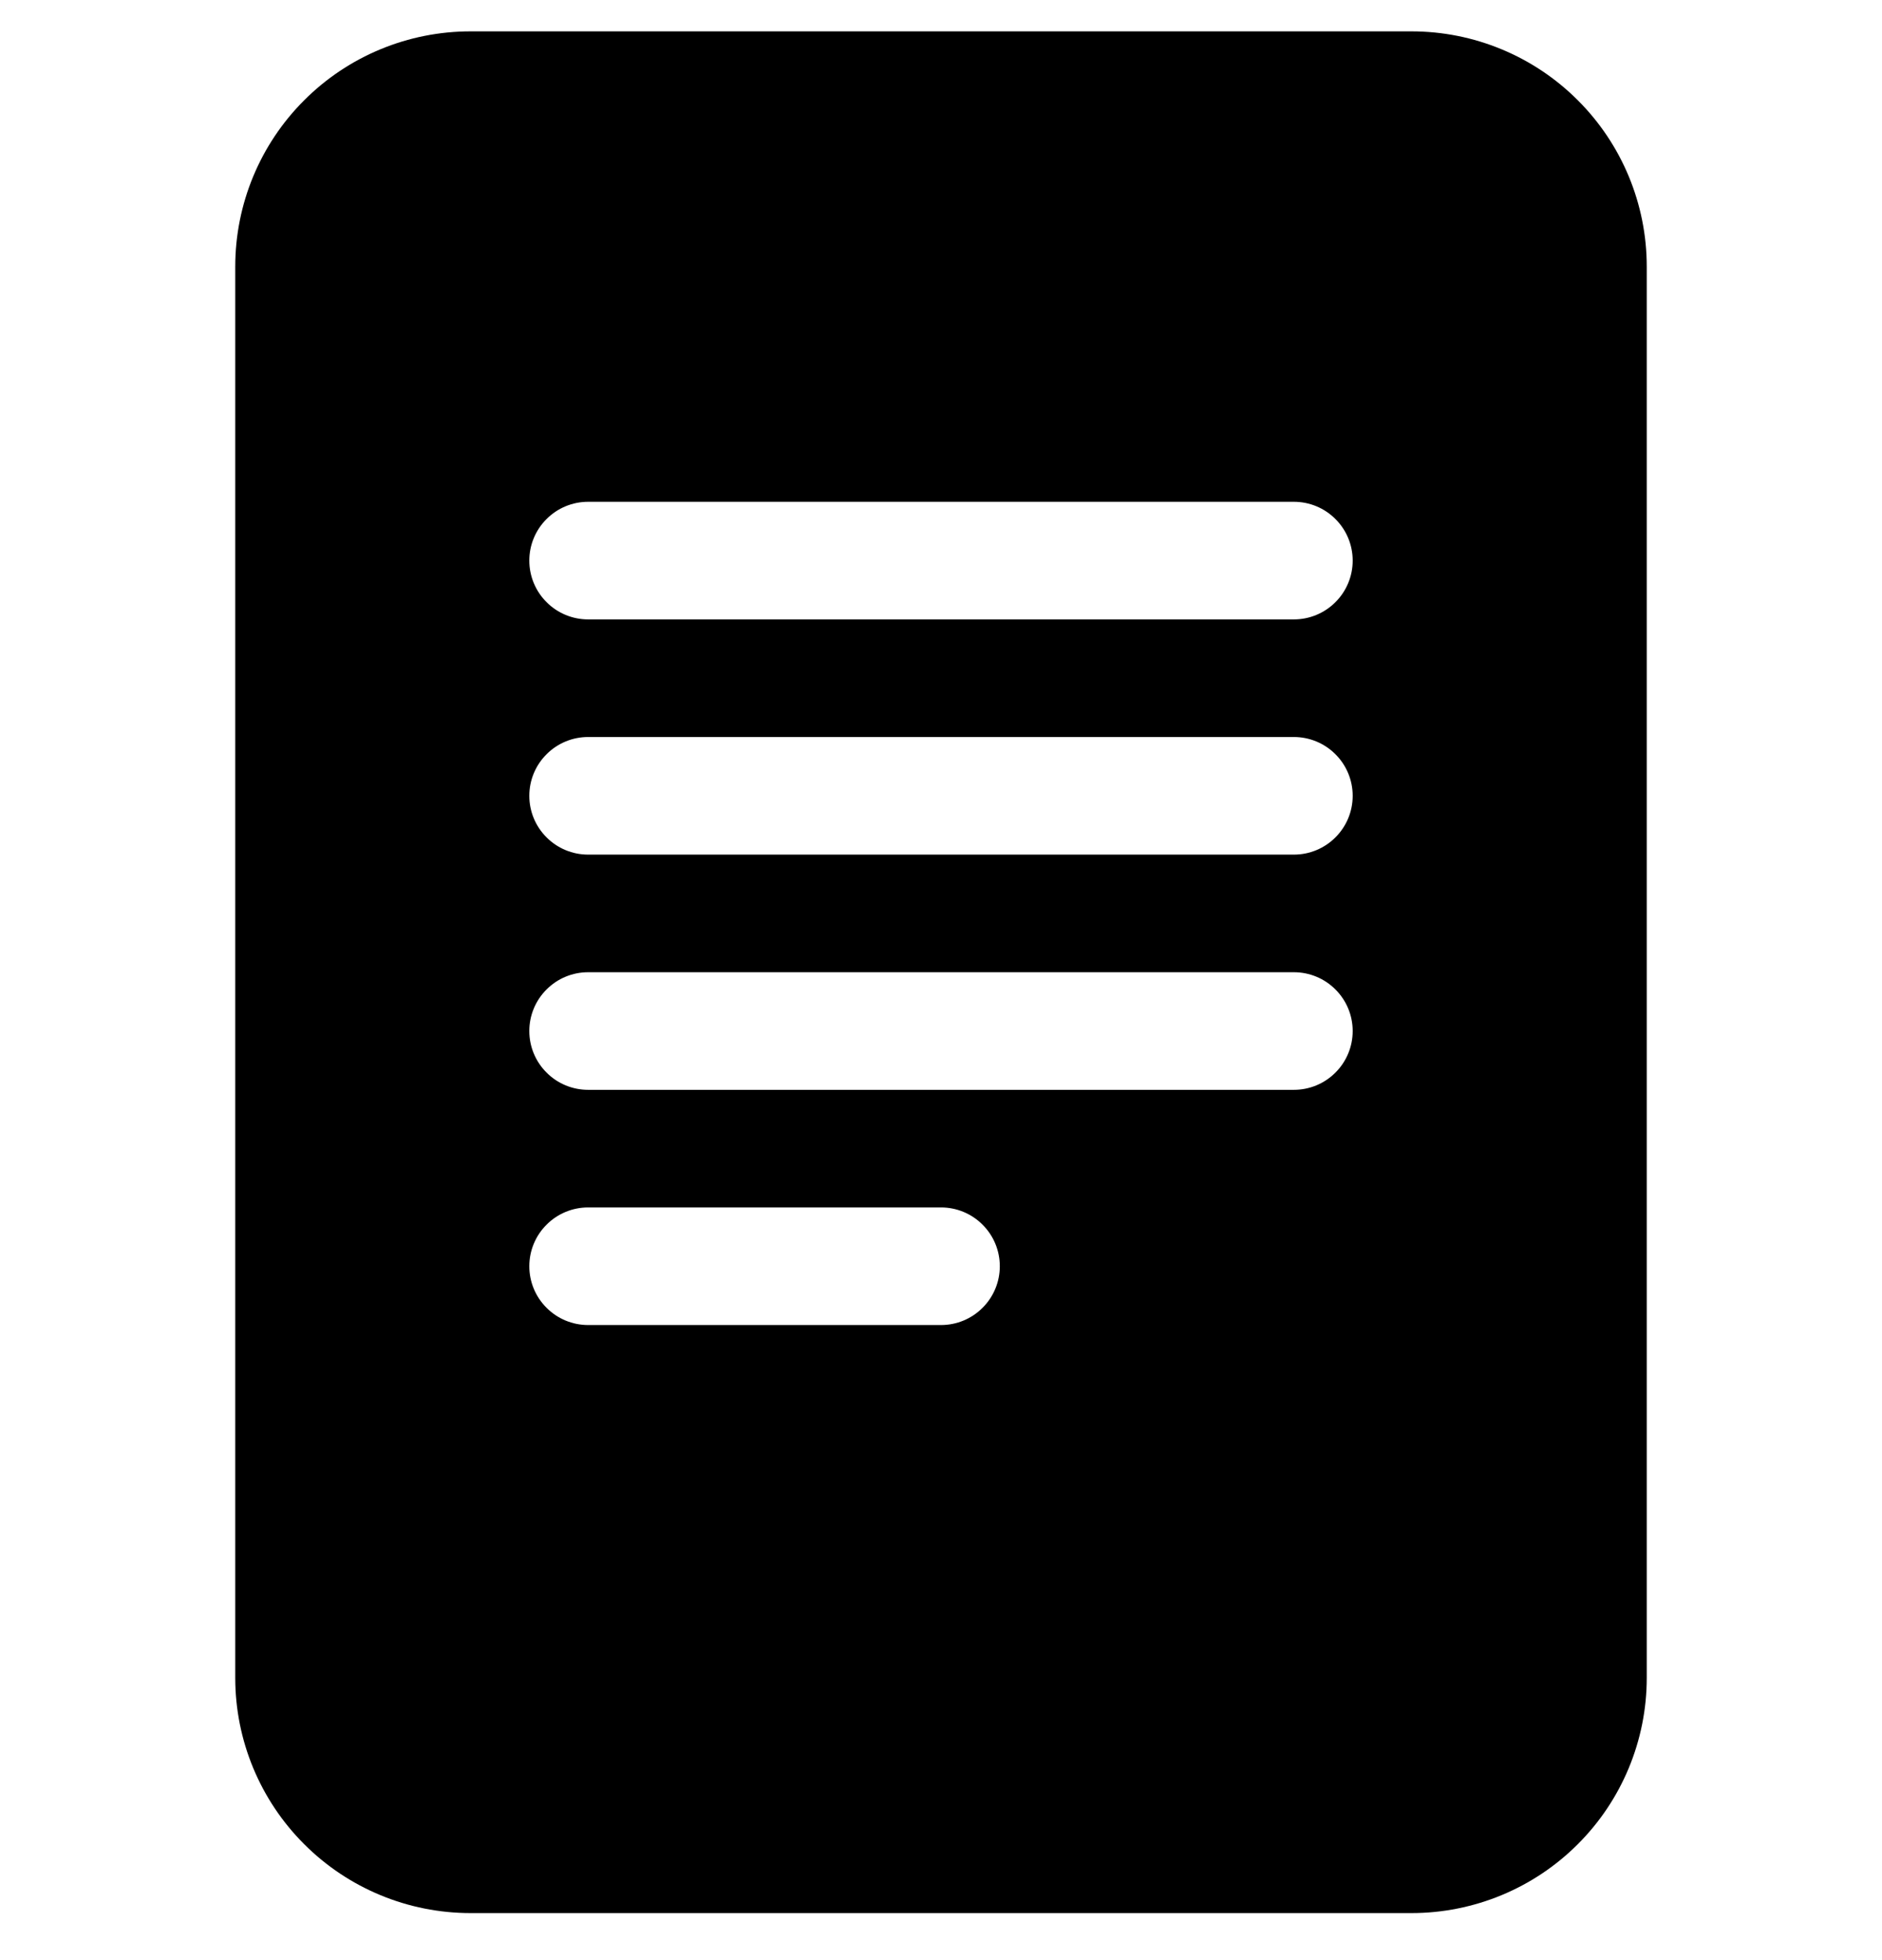 <svg width="24" height="25" viewBox="0 0 24 25" fill="none" xmlns="http://www.w3.org/2000/svg">
<g id="icons/invoices" clip-path="url(#clip0_1_984)">
<path id="Vector" d="M18 0.4H6C5.204 0.4 4.441 0.716 3.879 1.279C3.316 1.841 3 2.604 3 3.4V21.4C3 22.196 3.316 22.959 3.879 23.521C4.441 24.084 5.204 24.4 6 24.4H18C18.796 24.4 19.559 24.084 20.121 23.521C20.684 22.959 21 22.196 21 21.4V3.4C21 2.604 20.684 1.841 20.121 1.279C19.559 0.716 18.796 0.4 18 0.4V0.4ZM7.5 6.4H16.5C16.699 6.4 16.89 6.479 17.03 6.62C17.171 6.76 17.25 6.951 17.25 7.15C17.25 7.349 17.171 7.54 17.03 7.68C16.89 7.821 16.699 7.9 16.5 7.9H7.5C7.301 7.9 7.11 7.821 6.97 7.68C6.829 7.54 6.75 7.349 6.75 7.15C6.75 6.951 6.829 6.76 6.97 6.62C7.11 6.479 7.301 6.4 7.5 6.4ZM6.75 10.15C6.75 9.951 6.829 9.76 6.97 9.62C7.11 9.479 7.301 9.4 7.5 9.4H16.5C16.699 9.4 16.89 9.479 17.03 9.62C17.171 9.76 17.25 9.951 17.25 10.15C17.25 10.349 17.171 10.54 17.03 10.68C16.89 10.821 16.699 10.9 16.5 10.9H7.5C7.301 10.9 7.11 10.821 6.97 10.68C6.829 10.54 6.75 10.349 6.75 10.15ZM7.5 12.4H16.5C16.699 12.4 16.89 12.479 17.03 12.62C17.171 12.76 17.25 12.951 17.25 13.15C17.25 13.349 17.171 13.54 17.03 13.68C16.89 13.821 16.699 13.9 16.5 13.9H7.5C7.301 13.9 7.11 13.821 6.97 13.68C6.829 13.54 6.75 13.349 6.75 13.15C6.75 12.951 6.829 12.76 6.97 12.62C7.11 12.479 7.301 12.4 7.5 12.4ZM7.5 15.4H12C12.199 15.4 12.39 15.479 12.53 15.62C12.671 15.76 12.75 15.951 12.75 16.15C12.75 16.349 12.671 16.54 12.53 16.68C12.39 16.821 12.199 16.9 12 16.9H7.5C7.301 16.9 7.11 16.821 6.97 16.68C6.829 16.54 6.75 16.349 6.75 16.15C6.75 15.951 6.829 15.76 6.97 15.62C7.11 15.479 7.301 15.4 7.5 15.4Z" fill="currentColor"/>
</g>
<defs>
<clipPath id="clip0_1_984">
<rect width="24" height="24" fill="white" transform="translate(0 0.4)"/>
</clipPath>
</defs>
</svg>
